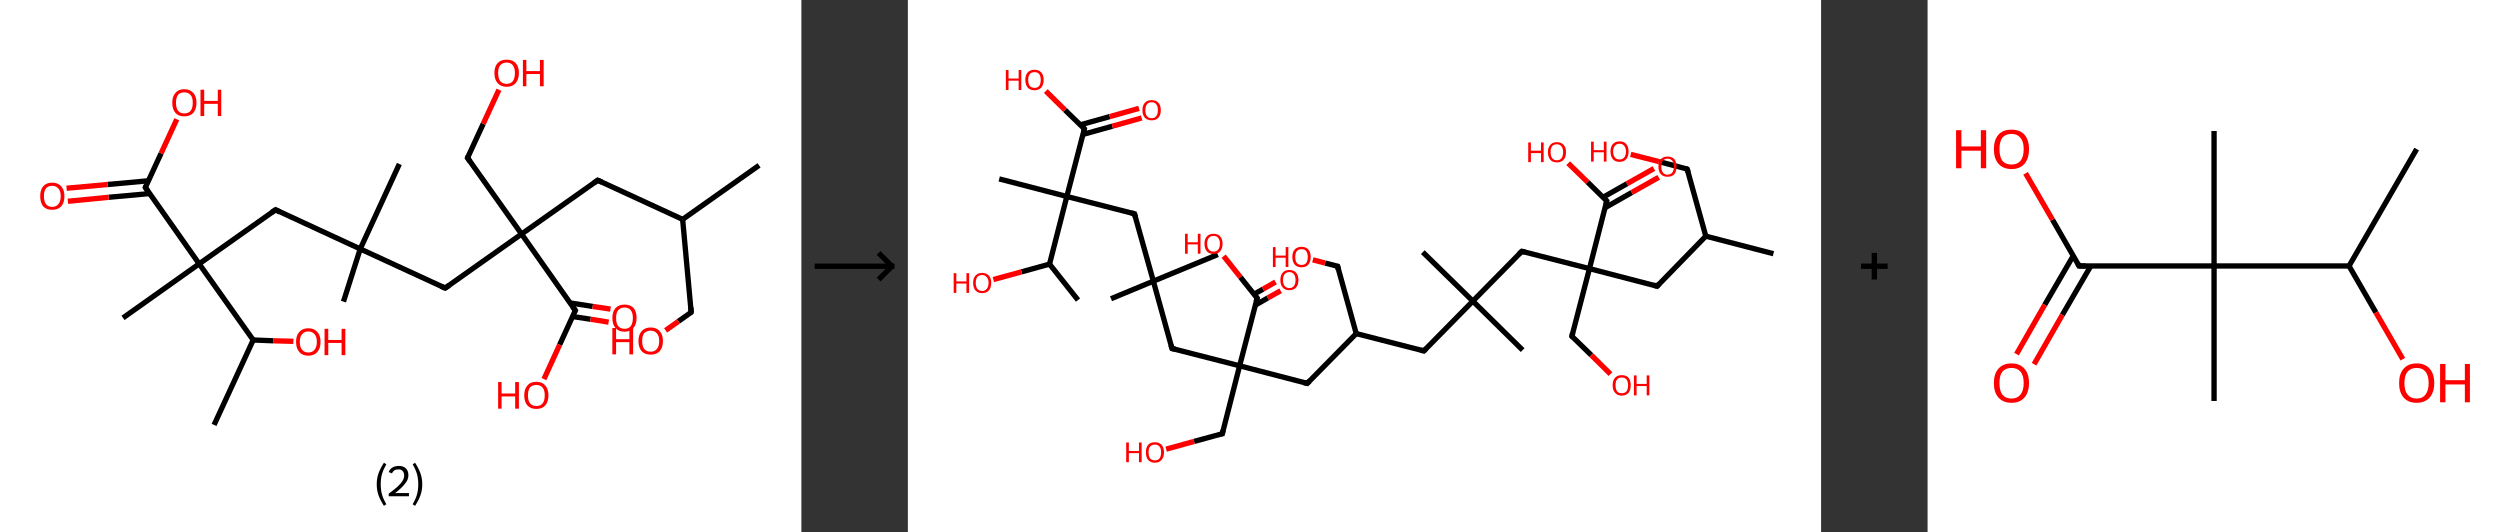 <?xml version='1.0' encoding='ASCII' standalone='yes'?>
<svg xmlns="http://www.w3.org/2000/svg" xmlns:xlink="http://www.w3.org/1999/xlink" version="1.1" width="939.0px" viewBox="0 0 939.0 200.0" height="200.0px">
  <rect x="0" y="0" width="939.0" height="200.0" fill="#333333" stroke="none"/>
  <g>
    <g transform="translate(0, 0) scale(1 1) "><!-- END OF HEADER -->
<rect style="opacity:1.0;fill:#FFFFFF;stroke:none" width="301.0" height="200.0" x="0.0" y="0.0"> </rect>
<path class="bond-0 atom-0 atom-1" d="M 285.1,62.1 L 256.4,82.4" style="fill:none;fill-rule:evenodd;stroke:#000000;stroke-width:2.0px;stroke-linecap:butt;stroke-linejoin:miter;stroke-opacity:1"/>
<path class="bond-1 atom-1 atom-2" d="M 256.4,82.4 L 259.6,117.3" style="fill:none;fill-rule:evenodd;stroke:#000000;stroke-width:2.0px;stroke-linecap:butt;stroke-linejoin:miter;stroke-opacity:1"/>
<path class="bond-2 atom-2 atom-3" d="M 259.6,117.3 L 254.8,120.7" style="fill:none;fill-rule:evenodd;stroke:#000000;stroke-width:2.0px;stroke-linecap:butt;stroke-linejoin:miter;stroke-opacity:1"/>
<path class="bond-2 atom-2 atom-3" d="M 254.8,120.7 L 250.0,124.1" style="fill:none;fill-rule:evenodd;stroke:#FF0000;stroke-width:2.0px;stroke-linecap:butt;stroke-linejoin:miter;stroke-opacity:1"/>
<path class="bond-3 atom-1 atom-4" d="M 256.4,82.4 L 224.5,67.7" style="fill:none;fill-rule:evenodd;stroke:#000000;stroke-width:2.0px;stroke-linecap:butt;stroke-linejoin:miter;stroke-opacity:1"/>
<path class="bond-4 atom-4 atom-5" d="M 224.5,67.7 L 195.9,87.9" style="fill:none;fill-rule:evenodd;stroke:#000000;stroke-width:2.0px;stroke-linecap:butt;stroke-linejoin:miter;stroke-opacity:1"/>
<path class="bond-5 atom-5 atom-6" d="M 195.9,87.9 L 175.6,59.3" style="fill:none;fill-rule:evenodd;stroke:#000000;stroke-width:2.0px;stroke-linecap:butt;stroke-linejoin:miter;stroke-opacity:1"/>
<path class="bond-6 atom-6 atom-7" d="M 175.6,59.3 L 181.5,46.5" style="fill:none;fill-rule:evenodd;stroke:#000000;stroke-width:2.0px;stroke-linecap:butt;stroke-linejoin:miter;stroke-opacity:1"/>
<path class="bond-6 atom-6 atom-7" d="M 181.5,46.5 L 187.4,33.7" style="fill:none;fill-rule:evenodd;stroke:#FF0000;stroke-width:2.0px;stroke-linecap:butt;stroke-linejoin:miter;stroke-opacity:1"/>
<path class="bond-7 atom-5 atom-8" d="M 195.9,87.9 L 167.2,108.2" style="fill:none;fill-rule:evenodd;stroke:#000000;stroke-width:2.0px;stroke-linecap:butt;stroke-linejoin:miter;stroke-opacity:1"/>
<path class="bond-8 atom-8 atom-9" d="M 167.2,108.2 L 135.3,93.5" style="fill:none;fill-rule:evenodd;stroke:#000000;stroke-width:2.0px;stroke-linecap:butt;stroke-linejoin:miter;stroke-opacity:1"/>
<path class="bond-9 atom-9 atom-10" d="M 135.3,93.5 L 129.0,113.3" style="fill:none;fill-rule:evenodd;stroke:#000000;stroke-width:2.0px;stroke-linecap:butt;stroke-linejoin:miter;stroke-opacity:1"/>
<path class="bond-10 atom-9 atom-11" d="M 135.3,93.5 L 150.0,61.6" style="fill:none;fill-rule:evenodd;stroke:#000000;stroke-width:2.0px;stroke-linecap:butt;stroke-linejoin:miter;stroke-opacity:1"/>
<path class="bond-11 atom-9 atom-12" d="M 135.3,93.5 L 103.5,78.8" style="fill:none;fill-rule:evenodd;stroke:#000000;stroke-width:2.0px;stroke-linecap:butt;stroke-linejoin:miter;stroke-opacity:1"/>
<path class="bond-12 atom-12 atom-13" d="M 103.5,78.8 L 74.8,99.1" style="fill:none;fill-rule:evenodd;stroke:#000000;stroke-width:2.0px;stroke-linecap:butt;stroke-linejoin:miter;stroke-opacity:1"/>
<path class="bond-13 atom-13 atom-14" d="M 74.8,99.1 L 46.2,119.4" style="fill:none;fill-rule:evenodd;stroke:#000000;stroke-width:2.0px;stroke-linecap:butt;stroke-linejoin:miter;stroke-opacity:1"/>
<path class="bond-14 atom-13 atom-15" d="M 74.8,99.1 L 54.6,70.4" style="fill:none;fill-rule:evenodd;stroke:#000000;stroke-width:2.0px;stroke-linecap:butt;stroke-linejoin:miter;stroke-opacity:1"/>
<path class="bond-15 atom-15 atom-16" d="M 55.7,67.9 L 40.4,69.3" style="fill:none;fill-rule:evenodd;stroke:#000000;stroke-width:2.0px;stroke-linecap:butt;stroke-linejoin:miter;stroke-opacity:1"/>
<path class="bond-15 atom-15 atom-16" d="M 40.4,69.3 L 25.0,70.7" style="fill:none;fill-rule:evenodd;stroke:#FF0000;stroke-width:2.0px;stroke-linecap:butt;stroke-linejoin:miter;stroke-opacity:1"/>
<path class="bond-15 atom-15 atom-16" d="M 56.2,72.7 L 40.8,74.1" style="fill:none;fill-rule:evenodd;stroke:#000000;stroke-width:2.0px;stroke-linecap:butt;stroke-linejoin:miter;stroke-opacity:1"/>
<path class="bond-15 atom-15 atom-16" d="M 40.8,74.1 L 25.5,75.6" style="fill:none;fill-rule:evenodd;stroke:#FF0000;stroke-width:2.0px;stroke-linecap:butt;stroke-linejoin:miter;stroke-opacity:1"/>
<path class="bond-16 atom-15 atom-17" d="M 54.6,70.4 L 60.5,57.6" style="fill:none;fill-rule:evenodd;stroke:#000000;stroke-width:2.0px;stroke-linecap:butt;stroke-linejoin:miter;stroke-opacity:1"/>
<path class="bond-16 atom-15 atom-17" d="M 60.5,57.6 L 66.4,44.8" style="fill:none;fill-rule:evenodd;stroke:#FF0000;stroke-width:2.0px;stroke-linecap:butt;stroke-linejoin:miter;stroke-opacity:1"/>
<path class="bond-17 atom-13 atom-18" d="M 74.8,99.1 L 95.1,127.7" style="fill:none;fill-rule:evenodd;stroke:#000000;stroke-width:2.0px;stroke-linecap:butt;stroke-linejoin:miter;stroke-opacity:1"/>
<path class="bond-18 atom-18 atom-19" d="M 95.1,127.7 L 80.4,159.6" style="fill:none;fill-rule:evenodd;stroke:#000000;stroke-width:2.0px;stroke-linecap:butt;stroke-linejoin:miter;stroke-opacity:1"/>
<path class="bond-19 atom-18 atom-20" d="M 95.1,127.7 L 102.6,128.0" style="fill:none;fill-rule:evenodd;stroke:#000000;stroke-width:2.0px;stroke-linecap:butt;stroke-linejoin:miter;stroke-opacity:1"/>
<path class="bond-19 atom-18 atom-20" d="M 102.6,128.0 L 110.2,128.2" style="fill:none;fill-rule:evenodd;stroke:#FF0000;stroke-width:2.0px;stroke-linecap:butt;stroke-linejoin:miter;stroke-opacity:1"/>
<path class="bond-20 atom-5 atom-21" d="M 195.9,87.9 L 216.1,116.6" style="fill:none;fill-rule:evenodd;stroke:#000000;stroke-width:2.0px;stroke-linecap:butt;stroke-linejoin:miter;stroke-opacity:1"/>
<path class="bond-21 atom-21 atom-22" d="M 215.1,118.9 L 221.8,119.9" style="fill:none;fill-rule:evenodd;stroke:#000000;stroke-width:2.0px;stroke-linecap:butt;stroke-linejoin:miter;stroke-opacity:1"/>
<path class="bond-21 atom-21 atom-22" d="M 221.8,119.9 L 228.6,121.0" style="fill:none;fill-rule:evenodd;stroke:#FF0000;stroke-width:2.0px;stroke-linecap:butt;stroke-linejoin:miter;stroke-opacity:1"/>
<path class="bond-21 atom-21 atom-22" d="M 214.2,113.8 L 222.6,115.1" style="fill:none;fill-rule:evenodd;stroke:#000000;stroke-width:2.0px;stroke-linecap:butt;stroke-linejoin:miter;stroke-opacity:1"/>
<path class="bond-21 atom-21 atom-22" d="M 222.6,115.1 L 229.3,116.1" style="fill:none;fill-rule:evenodd;stroke:#FF0000;stroke-width:2.0px;stroke-linecap:butt;stroke-linejoin:miter;stroke-opacity:1"/>
<path class="bond-22 atom-21 atom-23" d="M 216.1,116.6 L 210.2,129.5" style="fill:none;fill-rule:evenodd;stroke:#000000;stroke-width:2.0px;stroke-linecap:butt;stroke-linejoin:miter;stroke-opacity:1"/>
<path class="bond-22 atom-21 atom-23" d="M 210.2,129.5 L 204.3,142.4" style="fill:none;fill-rule:evenodd;stroke:#FF0000;stroke-width:2.0px;stroke-linecap:butt;stroke-linejoin:miter;stroke-opacity:1"/>
<path d="M 259.5,115.5 L 259.6,117.3 L 259.4,117.5" style="fill:none;stroke:#000000;stroke-width:2.0px;stroke-linecap:butt;stroke-linejoin:miter;stroke-opacity:1;"/>
<path d="M 226.1,68.4 L 224.5,67.7 L 223.1,68.7" style="fill:none;stroke:#000000;stroke-width:2.0px;stroke-linecap:butt;stroke-linejoin:miter;stroke-opacity:1;"/>
<path d="M 176.6,60.7 L 175.6,59.3 L 175.9,58.6" style="fill:none;stroke:#000000;stroke-width:2.0px;stroke-linecap:butt;stroke-linejoin:miter;stroke-opacity:1;"/>
<path d="M 168.7,107.2 L 167.2,108.2 L 165.6,107.5" style="fill:none;stroke:#000000;stroke-width:2.0px;stroke-linecap:butt;stroke-linejoin:miter;stroke-opacity:1;"/>
<path d="M 105.1,79.6 L 103.5,78.8 L 102.0,79.8" style="fill:none;stroke:#000000;stroke-width:2.0px;stroke-linecap:butt;stroke-linejoin:miter;stroke-opacity:1;"/>
<path d="M 55.6,71.9 L 54.6,70.4 L 54.9,69.8" style="fill:none;stroke:#000000;stroke-width:2.0px;stroke-linecap:butt;stroke-linejoin:miter;stroke-opacity:1;"/>
<path d="M 215.1,115.2 L 216.1,116.6 L 215.8,117.2" style="fill:none;stroke:#000000;stroke-width:2.0px;stroke-linecap:butt;stroke-linejoin:miter;stroke-opacity:1;"/>
<path class="atom-3" d="M 230.0 123.2 L 231.4 123.2 L 231.4 127.4 L 236.4 127.4 L 236.4 123.2 L 237.8 123.2 L 237.8 133.1 L 236.4 133.1 L 236.4 128.5 L 231.4 128.5 L 231.4 133.1 L 230.0 133.1 L 230.0 123.2 " fill="#FF0000"/>
<path class="atom-3" d="M 239.8 128.1 Q 239.8 125.7, 241.0 124.4 Q 242.2 123.0, 244.4 123.0 Q 246.6 123.0, 247.8 124.4 Q 249.0 125.7, 249.0 128.1 Q 249.0 130.5, 247.8 131.9 Q 246.6 133.2, 244.4 133.2 Q 242.2 133.2, 241.0 131.9 Q 239.8 130.5, 239.8 128.1 M 244.4 132.1 Q 245.9 132.1, 246.7 131.1 Q 247.6 130.1, 247.6 128.1 Q 247.6 126.1, 246.7 125.2 Q 245.9 124.2, 244.4 124.2 Q 242.9 124.2, 242.0 125.1 Q 241.2 126.1, 241.2 128.1 Q 241.2 130.1, 242.0 131.1 Q 242.9 132.1, 244.4 132.1 " fill="#FF0000"/>
<path class="atom-7" d="M 185.7 27.4 Q 185.7 25.0, 186.9 23.7 Q 188.1 22.4, 190.3 22.4 Q 192.5 22.4, 193.7 23.7 Q 194.9 25.0, 194.9 27.4 Q 194.9 29.8, 193.7 31.2 Q 192.5 32.6, 190.3 32.6 Q 188.1 32.6, 186.9 31.2 Q 185.7 29.9, 185.7 27.4 M 190.3 31.5 Q 191.8 31.5, 192.6 30.5 Q 193.4 29.4, 193.4 27.4 Q 193.4 25.5, 192.6 24.5 Q 191.8 23.5, 190.3 23.5 Q 188.8 23.5, 187.9 24.5 Q 187.1 25.5, 187.1 27.4 Q 187.1 29.4, 187.9 30.5 Q 188.8 31.5, 190.3 31.5 " fill="#FF0000"/>
<path class="atom-7" d="M 196.4 22.5 L 197.7 22.5 L 197.7 26.7 L 202.8 26.7 L 202.8 22.5 L 204.2 22.5 L 204.2 32.4 L 202.8 32.4 L 202.8 27.8 L 197.7 27.8 L 197.7 32.4 L 196.4 32.4 L 196.4 22.5 " fill="#FF0000"/>
<path class="atom-16" d="M 15.1 73.7 Q 15.1 71.3, 16.2 70.0 Q 17.4 68.6, 19.6 68.6 Q 21.8 68.6, 23.0 70.0 Q 24.2 71.3, 24.2 73.7 Q 24.2 76.1, 23.0 77.5 Q 21.8 78.8, 19.6 78.8 Q 17.4 78.8, 16.2 77.5 Q 15.1 76.1, 15.1 73.7 M 19.6 77.7 Q 21.1 77.7, 21.9 76.7 Q 22.8 75.7, 22.8 73.7 Q 22.8 71.7, 21.9 70.8 Q 21.1 69.8, 19.6 69.8 Q 18.1 69.8, 17.3 70.7 Q 16.5 71.7, 16.5 73.7 Q 16.5 75.7, 17.3 76.7 Q 18.1 77.7, 19.6 77.7 " fill="#FF0000"/>
<path class="atom-17" d="M 64.7 38.6 Q 64.7 36.2, 65.9 34.9 Q 67.0 33.5, 69.2 33.5 Q 71.4 33.5, 72.6 34.9 Q 73.8 36.2, 73.8 38.6 Q 73.8 41.0, 72.6 42.4 Q 71.4 43.7, 69.2 43.7 Q 67.0 43.7, 65.9 42.4 Q 64.7 41.0, 64.7 38.6 M 69.2 42.6 Q 70.8 42.6, 71.6 41.6 Q 72.4 40.6, 72.4 38.6 Q 72.4 36.6, 71.6 35.7 Q 70.8 34.7, 69.2 34.7 Q 67.7 34.7, 66.9 35.6 Q 66.1 36.6, 66.1 38.6 Q 66.1 40.6, 66.9 41.6 Q 67.7 42.6, 69.2 42.6 " fill="#FF0000"/>
<path class="atom-17" d="M 75.3 33.7 L 76.7 33.7 L 76.7 37.9 L 81.8 37.9 L 81.8 33.7 L 83.1 33.7 L 83.1 43.6 L 81.8 43.6 L 81.8 39.0 L 76.7 39.0 L 76.7 43.6 L 75.3 43.6 L 75.3 33.7 " fill="#FF0000"/>
<path class="atom-20" d="M 111.2 128.4 Q 111.2 126.0, 112.4 124.7 Q 113.6 123.3, 115.8 123.3 Q 118.0 123.3, 119.2 124.7 Q 120.4 126.0, 120.4 128.4 Q 120.4 130.8, 119.2 132.2 Q 118.0 133.6, 115.8 133.6 Q 113.6 133.6, 112.4 132.2 Q 111.2 130.8, 111.2 128.4 M 115.8 132.4 Q 117.3 132.4, 118.1 131.4 Q 119.0 130.4, 119.0 128.4 Q 119.0 126.4, 118.1 125.5 Q 117.3 124.5, 115.8 124.5 Q 114.3 124.5, 113.5 125.5 Q 112.6 126.4, 112.6 128.4 Q 112.6 130.4, 113.5 131.4 Q 114.3 132.4, 115.8 132.4 " fill="#FF0000"/>
<path class="atom-20" d="M 121.9 123.5 L 123.3 123.5 L 123.3 127.7 L 128.3 127.7 L 128.3 123.5 L 129.7 123.5 L 129.7 133.4 L 128.3 133.4 L 128.3 128.8 L 123.3 128.8 L 123.3 133.4 L 121.9 133.4 L 121.9 123.5 " fill="#FF0000"/>
<path class="atom-22" d="M 230.0 119.4 Q 230.0 117.1, 231.2 115.7 Q 232.4 114.4, 234.6 114.4 Q 236.8 114.4, 238.0 115.7 Q 239.1 117.1, 239.1 119.4 Q 239.1 121.9, 237.9 123.2 Q 236.7 124.6, 234.6 124.6 Q 232.4 124.6, 231.2 123.2 Q 230.0 121.9, 230.0 119.4 M 234.6 123.5 Q 236.1 123.5, 236.9 122.5 Q 237.7 121.4, 237.7 119.4 Q 237.7 117.5, 236.9 116.5 Q 236.1 115.5, 234.6 115.5 Q 233.1 115.5, 232.2 116.5 Q 231.4 117.5, 231.4 119.4 Q 231.4 121.5, 232.2 122.5 Q 233.1 123.5, 234.6 123.5 " fill="#FF0000"/>
<path class="atom-23" d="M 187.1 143.5 L 188.4 143.5 L 188.4 147.8 L 193.5 147.8 L 193.5 143.5 L 194.9 143.5 L 194.9 153.5 L 193.5 153.5 L 193.5 148.9 L 188.4 148.9 L 188.4 153.5 L 187.1 153.5 L 187.1 143.5 " fill="#FF0000"/>
<path class="atom-23" d="M 196.9 148.5 Q 196.9 146.1, 198.1 144.8 Q 199.2 143.4, 201.5 143.4 Q 203.7 143.4, 204.8 144.8 Q 206.0 146.1, 206.0 148.5 Q 206.0 150.9, 204.8 152.3 Q 203.6 153.6, 201.5 153.6 Q 199.3 153.6, 198.1 152.3 Q 196.9 150.9, 196.9 148.5 M 201.5 152.5 Q 203.0 152.5, 203.8 151.5 Q 204.6 150.5, 204.6 148.5 Q 204.6 146.5, 203.8 145.6 Q 203.0 144.6, 201.5 144.6 Q 199.9 144.6, 199.1 145.5 Q 198.3 146.5, 198.3 148.5 Q 198.3 150.5, 199.1 151.5 Q 199.9 152.5, 201.5 152.5 " fill="#FF0000"/>
<path class="legend" d="M 141.5 181.9 Q 141.5 179.6, 142.2 177.7 Q 142.9 175.8, 144.2 173.8 L 145.1 174.4 Q 144.0 176.3, 143.5 178.0 Q 143.0 179.7, 143.0 181.9 Q 143.0 184.0, 143.5 185.8 Q 144.0 187.5, 145.1 189.4 L 144.2 190.0 Q 142.9 188.0, 142.2 186.1 Q 141.5 184.2, 141.5 181.9 " fill="#000000"/>
<path class="legend" d="M 146.0 177.3 Q 146.4 176.2, 147.4 175.6 Q 148.4 175.0, 149.8 175.0 Q 151.5 175.0, 152.4 175.9 Q 153.4 176.8, 153.4 178.5 Q 153.4 180.2, 152.1 181.7 Q 150.9 183.3, 148.4 185.2 L 153.6 185.2 L 153.6 186.4 L 146.0 186.4 L 146.0 185.4 Q 148.1 183.9, 149.3 182.8 Q 150.6 181.6, 151.2 180.6 Q 151.8 179.6, 151.8 178.6 Q 151.8 177.5, 151.2 176.9 Q 150.7 176.3, 149.8 176.3 Q 148.8 176.3, 148.2 176.6 Q 147.6 177.0, 147.2 177.8 L 146.0 177.3 " fill="#000000"/>
<path class="legend" d="M 158.6 181.9 Q 158.6 184.2, 157.9 186.1 Q 157.2 188.0, 155.9 190.0 L 155.0 189.4 Q 156.1 187.5, 156.6 185.8 Q 157.1 184.0, 157.1 181.9 Q 157.1 179.7, 156.6 178.0 Q 156.1 176.3, 155.0 174.4 L 155.9 173.8 Q 157.2 175.8, 157.9 177.7 Q 158.6 179.6, 158.6 181.9 " fill="#000000"/>
</g>
    <g transform="translate(301.0, 0) scale(1 1) "><line x1="5" y1="100" x2="35" y2="100" style="stroke:rgb(0,0,0);stroke-width:2"/>
  <line x1="34" y1="100" x2="29" y2="95" style="stroke:rgb(0,0,0);stroke-width:2"/>
  <line x1="34" y1="100" x2="29" y2="105" style="stroke:rgb(0,0,0);stroke-width:2"/>
</g>
    <g transform="translate(341.0, 0) scale(1 1) "><!-- END OF HEADER -->
<rect style="opacity:1.0;fill:#FFFFFF;stroke:none" width="343.0" height="200.0" x="0.0" y="0.0"> </rect>
<path class="bond-0 atom-0 atom-1" d="M 325.1,95.3 L 299.7,88.7" style="fill:none;fill-rule:evenodd;stroke:#000000;stroke-width:2.0px;stroke-linecap:butt;stroke-linejoin:miter;stroke-opacity:1"/>
<path class="bond-1 atom-1 atom-2" d="M 299.7,88.7 L 292.7,63.5" style="fill:none;fill-rule:evenodd;stroke:#000000;stroke-width:2.0px;stroke-linecap:butt;stroke-linejoin:miter;stroke-opacity:1"/>
<path class="bond-2 atom-2 atom-3" d="M 292.7,63.5 L 282.1,60.7" style="fill:none;fill-rule:evenodd;stroke:#000000;stroke-width:2.0px;stroke-linecap:butt;stroke-linejoin:miter;stroke-opacity:1"/>
<path class="bond-2 atom-2 atom-3" d="M 282.1,60.7 L 271.5,58.0" style="fill:none;fill-rule:evenodd;stroke:#FF0000;stroke-width:2.0px;stroke-linecap:butt;stroke-linejoin:miter;stroke-opacity:1"/>
<path class="bond-3 atom-1 atom-4" d="M 299.7,88.7 L 281.4,107.5" style="fill:none;fill-rule:evenodd;stroke:#000000;stroke-width:2.0px;stroke-linecap:butt;stroke-linejoin:miter;stroke-opacity:1"/>
<path class="bond-4 atom-4 atom-5" d="M 281.4,107.5 L 256.0,100.9" style="fill:none;fill-rule:evenodd;stroke:#000000;stroke-width:2.0px;stroke-linecap:butt;stroke-linejoin:miter;stroke-opacity:1"/>
<path class="bond-5 atom-5 atom-6" d="M 256.0,100.9 L 249.4,126.3" style="fill:none;fill-rule:evenodd;stroke:#000000;stroke-width:2.0px;stroke-linecap:butt;stroke-linejoin:miter;stroke-opacity:1"/>
<path class="bond-6 atom-6 atom-7" d="M 249.4,126.3 L 256.7,133.4" style="fill:none;fill-rule:evenodd;stroke:#000000;stroke-width:2.0px;stroke-linecap:butt;stroke-linejoin:miter;stroke-opacity:1"/>
<path class="bond-6 atom-6 atom-7" d="M 256.7,133.4 L 263.9,140.5" style="fill:none;fill-rule:evenodd;stroke:#FF0000;stroke-width:2.0px;stroke-linecap:butt;stroke-linejoin:miter;stroke-opacity:1"/>
<path class="bond-7 atom-5 atom-8" d="M 256.0,100.9 L 230.6,94.4" style="fill:none;fill-rule:evenodd;stroke:#000000;stroke-width:2.0px;stroke-linecap:butt;stroke-linejoin:miter;stroke-opacity:1"/>
<path class="bond-8 atom-8 atom-9" d="M 230.6,94.4 L 212.2,113.1" style="fill:none;fill-rule:evenodd;stroke:#000000;stroke-width:2.0px;stroke-linecap:butt;stroke-linejoin:miter;stroke-opacity:1"/>
<path class="bond-9 atom-9 atom-10" d="M 212.2,113.1 L 230.9,131.5" style="fill:none;fill-rule:evenodd;stroke:#000000;stroke-width:2.0px;stroke-linecap:butt;stroke-linejoin:miter;stroke-opacity:1"/>
<path class="bond-10 atom-9 atom-11" d="M 212.2,113.1 L 193.4,94.7" style="fill:none;fill-rule:evenodd;stroke:#000000;stroke-width:2.0px;stroke-linecap:butt;stroke-linejoin:miter;stroke-opacity:1"/>
<path class="bond-11 atom-9 atom-12" d="M 212.2,113.1 L 193.8,131.8" style="fill:none;fill-rule:evenodd;stroke:#000000;stroke-width:2.0px;stroke-linecap:butt;stroke-linejoin:miter;stroke-opacity:1"/>
<path class="bond-12 atom-12 atom-13" d="M 193.8,131.8 L 168.4,125.3" style="fill:none;fill-rule:evenodd;stroke:#000000;stroke-width:2.0px;stroke-linecap:butt;stroke-linejoin:miter;stroke-opacity:1"/>
<path class="bond-13 atom-13 atom-14" d="M 168.4,125.3 L 161.4,100.0" style="fill:none;fill-rule:evenodd;stroke:#000000;stroke-width:2.0px;stroke-linecap:butt;stroke-linejoin:miter;stroke-opacity:1"/>
<path class="bond-14 atom-14 atom-15" d="M 161.4,100.0 L 156.7,98.8" style="fill:none;fill-rule:evenodd;stroke:#000000;stroke-width:2.0px;stroke-linecap:butt;stroke-linejoin:miter;stroke-opacity:1"/>
<path class="bond-14 atom-14 atom-15" d="M 156.7,98.8 L 152.1,97.6" style="fill:none;fill-rule:evenodd;stroke:#FF0000;stroke-width:2.0px;stroke-linecap:butt;stroke-linejoin:miter;stroke-opacity:1"/>
<path class="bond-15 atom-13 atom-16" d="M 168.4,125.3 L 150.0,144.0" style="fill:none;fill-rule:evenodd;stroke:#000000;stroke-width:2.0px;stroke-linecap:butt;stroke-linejoin:miter;stroke-opacity:1"/>
<path class="bond-16 atom-16 atom-17" d="M 150.0,144.0 L 124.6,137.4" style="fill:none;fill-rule:evenodd;stroke:#000000;stroke-width:2.0px;stroke-linecap:butt;stroke-linejoin:miter;stroke-opacity:1"/>
<path class="bond-17 atom-17 atom-18" d="M 124.6,137.4 L 118.1,162.9" style="fill:none;fill-rule:evenodd;stroke:#000000;stroke-width:2.0px;stroke-linecap:butt;stroke-linejoin:miter;stroke-opacity:1"/>
<path class="bond-18 atom-18 atom-19" d="M 118.1,162.9 L 107.5,165.8" style="fill:none;fill-rule:evenodd;stroke:#000000;stroke-width:2.0px;stroke-linecap:butt;stroke-linejoin:miter;stroke-opacity:1"/>
<path class="bond-18 atom-18 atom-19" d="M 107.5,165.8 L 97.0,168.7" style="fill:none;fill-rule:evenodd;stroke:#FF0000;stroke-width:2.0px;stroke-linecap:butt;stroke-linejoin:miter;stroke-opacity:1"/>
<path class="bond-19 atom-17 atom-20" d="M 124.6,137.4 L 99.2,130.9" style="fill:none;fill-rule:evenodd;stroke:#000000;stroke-width:2.0px;stroke-linecap:butt;stroke-linejoin:miter;stroke-opacity:1"/>
<path class="bond-20 atom-20 atom-21" d="M 99.2,130.9 L 92.2,105.6" style="fill:none;fill-rule:evenodd;stroke:#000000;stroke-width:2.0px;stroke-linecap:butt;stroke-linejoin:miter;stroke-opacity:1"/>
<path class="bond-21 atom-21 atom-22" d="M 92.2,105.6 L 116.4,95.6" style="fill:none;fill-rule:evenodd;stroke:#000000;stroke-width:2.0px;stroke-linecap:butt;stroke-linejoin:miter;stroke-opacity:1"/>
<path class="bond-22 atom-21 atom-23" d="M 92.2,105.6 L 76.3,112.2" style="fill:none;fill-rule:evenodd;stroke:#000000;stroke-width:2.0px;stroke-linecap:butt;stroke-linejoin:miter;stroke-opacity:1"/>
<path class="bond-23 atom-21 atom-24" d="M 92.2,105.6 L 85.1,80.3" style="fill:none;fill-rule:evenodd;stroke:#000000;stroke-width:2.0px;stroke-linecap:butt;stroke-linejoin:miter;stroke-opacity:1"/>
<path class="bond-24 atom-24 atom-25" d="M 85.1,80.3 L 59.7,73.8" style="fill:none;fill-rule:evenodd;stroke:#000000;stroke-width:2.0px;stroke-linecap:butt;stroke-linejoin:miter;stroke-opacity:1"/>
<path class="bond-25 atom-25 atom-26" d="M 59.7,73.8 L 34.3,67.2" style="fill:none;fill-rule:evenodd;stroke:#000000;stroke-width:2.0px;stroke-linecap:butt;stroke-linejoin:miter;stroke-opacity:1"/>
<path class="bond-26 atom-25 atom-27" d="M 59.7,73.8 L 66.3,48.4" style="fill:none;fill-rule:evenodd;stroke:#000000;stroke-width:2.0px;stroke-linecap:butt;stroke-linejoin:miter;stroke-opacity:1"/>
<path class="bond-27 atom-27 atom-28" d="M 65.7,50.5 L 76.8,47.4" style="fill:none;fill-rule:evenodd;stroke:#000000;stroke-width:2.0px;stroke-linecap:butt;stroke-linejoin:miter;stroke-opacity:1"/>
<path class="bond-27 atom-27 atom-28" d="M 76.8,47.4 L 87.8,44.3" style="fill:none;fill-rule:evenodd;stroke:#FF0000;stroke-width:2.0px;stroke-linecap:butt;stroke-linejoin:miter;stroke-opacity:1"/>
<path class="bond-27 atom-27 atom-28" d="M 64.7,46.9 L 75.8,43.8" style="fill:none;fill-rule:evenodd;stroke:#000000;stroke-width:2.0px;stroke-linecap:butt;stroke-linejoin:miter;stroke-opacity:1"/>
<path class="bond-27 atom-27 atom-28" d="M 75.8,43.8 L 86.8,40.7" style="fill:none;fill-rule:evenodd;stroke:#FF0000;stroke-width:2.0px;stroke-linecap:butt;stroke-linejoin:miter;stroke-opacity:1"/>
<path class="bond-28 atom-27 atom-29" d="M 66.3,48.4 L 59.0,41.3" style="fill:none;fill-rule:evenodd;stroke:#000000;stroke-width:2.0px;stroke-linecap:butt;stroke-linejoin:miter;stroke-opacity:1"/>
<path class="bond-28 atom-27 atom-29" d="M 59.0,41.3 L 51.8,34.2" style="fill:none;fill-rule:evenodd;stroke:#FF0000;stroke-width:2.0px;stroke-linecap:butt;stroke-linejoin:miter;stroke-opacity:1"/>
<path class="bond-29 atom-25 atom-30" d="M 59.7,73.8 L 53.2,99.2" style="fill:none;fill-rule:evenodd;stroke:#000000;stroke-width:2.0px;stroke-linecap:butt;stroke-linejoin:miter;stroke-opacity:1"/>
<path class="bond-30 atom-30 atom-31" d="M 53.2,99.2 L 63.9,112.7" style="fill:none;fill-rule:evenodd;stroke:#000000;stroke-width:2.0px;stroke-linecap:butt;stroke-linejoin:miter;stroke-opacity:1"/>
<path class="bond-31 atom-30 atom-32" d="M 53.2,99.2 L 42.7,102.1" style="fill:none;fill-rule:evenodd;stroke:#000000;stroke-width:2.0px;stroke-linecap:butt;stroke-linejoin:miter;stroke-opacity:1"/>
<path class="bond-31 atom-30 atom-32" d="M 42.7,102.1 L 32.1,105.0" style="fill:none;fill-rule:evenodd;stroke:#FF0000;stroke-width:2.0px;stroke-linecap:butt;stroke-linejoin:miter;stroke-opacity:1"/>
<path class="bond-32 atom-17 atom-33" d="M 124.6,137.4 L 131.2,112.0" style="fill:none;fill-rule:evenodd;stroke:#000000;stroke-width:2.0px;stroke-linecap:butt;stroke-linejoin:miter;stroke-opacity:1"/>
<path class="bond-33 atom-33 atom-34" d="M 130.5,114.6 L 135.2,111.9" style="fill:none;fill-rule:evenodd;stroke:#000000;stroke-width:2.0px;stroke-linecap:butt;stroke-linejoin:miter;stroke-opacity:1"/>
<path class="bond-33 atom-33 atom-34" d="M 135.2,111.9 L 140.0,109.2" style="fill:none;fill-rule:evenodd;stroke:#FF0000;stroke-width:2.0px;stroke-linecap:butt;stroke-linejoin:miter;stroke-opacity:1"/>
<path class="bond-33 atom-33 atom-34" d="M 130.0,110.5 L 133.4,108.6" style="fill:none;fill-rule:evenodd;stroke:#000000;stroke-width:2.0px;stroke-linecap:butt;stroke-linejoin:miter;stroke-opacity:1"/>
<path class="bond-33 atom-33 atom-34" d="M 133.4,108.6 L 138.1,105.9" style="fill:none;fill-rule:evenodd;stroke:#FF0000;stroke-width:2.0px;stroke-linecap:butt;stroke-linejoin:miter;stroke-opacity:1"/>
<path class="bond-34 atom-33 atom-35" d="M 131.2,112.0 L 124.9,104.1" style="fill:none;fill-rule:evenodd;stroke:#000000;stroke-width:2.0px;stroke-linecap:butt;stroke-linejoin:miter;stroke-opacity:1"/>
<path class="bond-34 atom-33 atom-35" d="M 124.9,104.1 L 118.6,96.2" style="fill:none;fill-rule:evenodd;stroke:#FF0000;stroke-width:2.0px;stroke-linecap:butt;stroke-linejoin:miter;stroke-opacity:1"/>
<path class="bond-35 atom-5 atom-36" d="M 256.0,100.9 L 262.5,75.5" style="fill:none;fill-rule:evenodd;stroke:#000000;stroke-width:2.0px;stroke-linecap:butt;stroke-linejoin:miter;stroke-opacity:1"/>
<path class="bond-36 atom-36 atom-37" d="M 261.9,78.0 L 271.9,72.3" style="fill:none;fill-rule:evenodd;stroke:#000000;stroke-width:2.0px;stroke-linecap:butt;stroke-linejoin:miter;stroke-opacity:1"/>
<path class="bond-36 atom-36 atom-37" d="M 271.9,72.3 L 282.0,66.6" style="fill:none;fill-rule:evenodd;stroke:#FF0000;stroke-width:2.0px;stroke-linecap:butt;stroke-linejoin:miter;stroke-opacity:1"/>
<path class="bond-36 atom-36 atom-37" d="M 261.1,74.1 L 270.1,69.0" style="fill:none;fill-rule:evenodd;stroke:#000000;stroke-width:2.0px;stroke-linecap:butt;stroke-linejoin:miter;stroke-opacity:1"/>
<path class="bond-36 atom-36 atom-37" d="M 270.1,69.0 L 280.2,63.3" style="fill:none;fill-rule:evenodd;stroke:#FF0000;stroke-width:2.0px;stroke-linecap:butt;stroke-linejoin:miter;stroke-opacity:1"/>
<path class="bond-37 atom-36 atom-38" d="M 262.5,75.5 L 255.3,68.4" style="fill:none;fill-rule:evenodd;stroke:#000000;stroke-width:2.0px;stroke-linecap:butt;stroke-linejoin:miter;stroke-opacity:1"/>
<path class="bond-37 atom-36 atom-38" d="M 255.3,68.4 L 248.0,61.3" style="fill:none;fill-rule:evenodd;stroke:#FF0000;stroke-width:2.0px;stroke-linecap:butt;stroke-linejoin:miter;stroke-opacity:1"/>
<path d="M 293.1,64.7 L 292.7,63.5 L 292.2,63.3" style="fill:none;stroke:#000000;stroke-width:2.0px;stroke-linecap:butt;stroke-linejoin:miter;stroke-opacity:1;"/>
<path d="M 282.3,106.5 L 281.4,107.5 L 280.1,107.1" style="fill:none;stroke:#000000;stroke-width:2.0px;stroke-linecap:butt;stroke-linejoin:miter;stroke-opacity:1;"/>
<path d="M 249.7,125.0 L 249.4,126.3 L 249.8,126.7" style="fill:none;stroke:#000000;stroke-width:2.0px;stroke-linecap:butt;stroke-linejoin:miter;stroke-opacity:1;"/>
<path d="M 231.8,94.7 L 230.6,94.4 L 229.6,95.3" style="fill:none;stroke:#000000;stroke-width:2.0px;stroke-linecap:butt;stroke-linejoin:miter;stroke-opacity:1;"/>
<path d="M 194.7,130.9 L 193.8,131.8 L 192.5,131.5" style="fill:none;stroke:#000000;stroke-width:2.0px;stroke-linecap:butt;stroke-linejoin:miter;stroke-opacity:1;"/>
<path d="M 161.7,101.3 L 161.4,100.0 L 161.1,99.9" style="fill:none;stroke:#000000;stroke-width:2.0px;stroke-linecap:butt;stroke-linejoin:miter;stroke-opacity:1;"/>
<path d="M 150.9,143.1 L 150.0,144.0 L 148.7,143.7" style="fill:none;stroke:#000000;stroke-width:2.0px;stroke-linecap:butt;stroke-linejoin:miter;stroke-opacity:1;"/>
<path d="M 118.4,161.6 L 118.1,162.9 L 117.5,163.0" style="fill:none;stroke:#000000;stroke-width:2.0px;stroke-linecap:butt;stroke-linejoin:miter;stroke-opacity:1;"/>
<path d="M 100.5,131.2 L 99.2,130.9 L 98.8,129.6" style="fill:none;stroke:#000000;stroke-width:2.0px;stroke-linecap:butt;stroke-linejoin:miter;stroke-opacity:1;"/>
<path d="M 85.5,81.6 L 85.1,80.3 L 83.9,80.0" style="fill:none;stroke:#000000;stroke-width:2.0px;stroke-linecap:butt;stroke-linejoin:miter;stroke-opacity:1;"/>
<path d="M 66.0,49.6 L 66.3,48.4 L 65.9,48.0" style="fill:none;stroke:#000000;stroke-width:2.0px;stroke-linecap:butt;stroke-linejoin:miter;stroke-opacity:1;"/>
<path d="M 130.8,113.3 L 131.2,112.0 L 130.8,111.6" style="fill:none;stroke:#000000;stroke-width:2.0px;stroke-linecap:butt;stroke-linejoin:miter;stroke-opacity:1;"/>
<path d="M 262.2,76.8 L 262.5,75.5 L 262.1,75.1" style="fill:none;stroke:#000000;stroke-width:2.0px;stroke-linecap:butt;stroke-linejoin:miter;stroke-opacity:1;"/>
<path class="atom-3" d="M 256.6 53.2 L 257.6 53.2 L 257.6 56.4 L 261.4 56.4 L 261.4 53.2 L 262.4 53.2 L 262.4 60.7 L 261.4 60.7 L 261.4 57.2 L 257.6 57.2 L 257.6 60.7 L 256.6 60.7 L 256.6 53.2 " fill="#FF0000"/>
<path class="atom-3" d="M 263.9 56.9 Q 263.9 55.1, 264.8 54.1 Q 265.7 53.1, 267.3 53.1 Q 269.0 53.1, 269.8 54.1 Q 270.7 55.1, 270.7 56.9 Q 270.7 58.7, 269.8 59.8 Q 268.9 60.8, 267.3 60.8 Q 265.7 60.8, 264.8 59.8 Q 263.9 58.7, 263.9 56.9 M 267.3 59.9 Q 268.4 59.9, 269.0 59.2 Q 269.7 58.4, 269.7 56.9 Q 269.7 55.5, 269.0 54.7 Q 268.4 54.0, 267.3 54.0 Q 266.2 54.0, 265.6 54.7 Q 264.9 55.5, 264.9 56.9 Q 264.9 58.4, 265.6 59.2 Q 266.2 59.9, 267.3 59.9 " fill="#FF0000"/>
<path class="atom-7" d="M 264.7 144.7 Q 264.7 142.9, 265.6 141.9 Q 266.5 140.9, 268.1 140.9 Q 269.8 140.9, 270.7 141.9 Q 271.5 142.9, 271.5 144.7 Q 271.5 146.5, 270.7 147.5 Q 269.8 148.6, 268.1 148.6 Q 266.5 148.6, 265.6 147.5 Q 264.7 146.5, 264.7 144.7 M 268.1 147.7 Q 269.3 147.7, 269.9 147.0 Q 270.5 146.2, 270.5 144.7 Q 270.5 143.3, 269.9 142.5 Q 269.3 141.8, 268.1 141.8 Q 267.0 141.8, 266.4 142.5 Q 265.8 143.2, 265.8 144.7 Q 265.8 146.2, 266.4 147.0 Q 267.0 147.7, 268.1 147.7 " fill="#FF0000"/>
<path class="atom-7" d="M 272.7 141.0 L 273.7 141.0 L 273.7 144.2 L 277.5 144.2 L 277.5 141.0 L 278.5 141.0 L 278.5 148.5 L 277.5 148.5 L 277.5 145.0 L 273.7 145.0 L 273.7 148.5 L 272.7 148.5 L 272.7 141.0 " fill="#FF0000"/>
<path class="atom-15" d="M 137.1 92.8 L 138.1 92.8 L 138.1 96.0 L 141.9 96.0 L 141.9 92.8 L 142.9 92.8 L 142.9 100.3 L 141.9 100.3 L 141.9 96.8 L 138.1 96.8 L 138.1 100.3 L 137.1 100.3 L 137.1 92.8 " fill="#FF0000"/>
<path class="atom-15" d="M 144.4 96.5 Q 144.4 94.7, 145.3 93.7 Q 146.2 92.7, 147.9 92.7 Q 149.5 92.7, 150.4 93.7 Q 151.3 94.7, 151.3 96.5 Q 151.3 98.3, 150.4 99.4 Q 149.5 100.4, 147.9 100.4 Q 146.2 100.4, 145.3 99.4 Q 144.4 98.3, 144.4 96.5 M 147.9 99.5 Q 149.0 99.5, 149.6 98.8 Q 150.2 98.0, 150.2 96.5 Q 150.2 95.1, 149.6 94.3 Q 149.0 93.6, 147.9 93.6 Q 146.7 93.6, 146.1 94.3 Q 145.5 95.1, 145.5 96.5 Q 145.5 98.0, 146.1 98.8 Q 146.7 99.5, 147.9 99.5 " fill="#FF0000"/>
<path class="atom-19" d="M 82.0 166.2 L 83.0 166.2 L 83.0 169.4 L 86.8 169.4 L 86.8 166.2 L 87.8 166.2 L 87.8 173.6 L 86.8 173.6 L 86.8 170.2 L 83.0 170.2 L 83.0 173.6 L 82.0 173.6 L 82.0 166.2 " fill="#FF0000"/>
<path class="atom-19" d="M 89.4 169.9 Q 89.4 168.1, 90.2 167.1 Q 91.1 166.1, 92.8 166.1 Q 94.4 166.1, 95.3 167.1 Q 96.2 168.1, 96.2 169.9 Q 96.2 171.7, 95.3 172.7 Q 94.4 173.8, 92.8 173.8 Q 91.1 173.8, 90.2 172.7 Q 89.4 171.7, 89.4 169.9 M 92.8 172.9 Q 93.9 172.9, 94.5 172.2 Q 95.1 171.4, 95.1 169.9 Q 95.1 168.4, 94.5 167.7 Q 93.9 167.0, 92.8 167.0 Q 91.6 167.0, 91.0 167.7 Q 90.4 168.4, 90.4 169.9 Q 90.4 171.4, 91.0 172.2 Q 91.6 172.9, 92.8 172.9 " fill="#FF0000"/>
<path class="atom-28" d="M 88.1 41.4 Q 88.1 39.6, 89.0 38.6 Q 89.9 37.6, 91.6 37.6 Q 93.2 37.6, 94.1 38.6 Q 95.0 39.6, 95.0 41.4 Q 95.0 43.2, 94.1 44.2 Q 93.2 45.2, 91.6 45.2 Q 89.9 45.2, 89.0 44.2 Q 88.1 43.2, 88.1 41.4 M 91.6 44.4 Q 92.7 44.4, 93.3 43.6 Q 93.9 42.9, 93.9 41.4 Q 93.9 39.9, 93.3 39.2 Q 92.7 38.4, 91.6 38.4 Q 90.4 38.4, 89.8 39.2 Q 89.2 39.9, 89.2 41.4 Q 89.2 42.9, 89.8 43.6 Q 90.4 44.4, 91.6 44.4 " fill="#FF0000"/>
<path class="atom-29" d="M 36.8 26.3 L 37.8 26.3 L 37.8 29.5 L 41.6 29.5 L 41.6 26.3 L 42.6 26.3 L 42.6 33.8 L 41.6 33.8 L 41.6 30.3 L 37.8 30.3 L 37.8 33.8 L 36.8 33.8 L 36.8 26.3 " fill="#FF0000"/>
<path class="atom-29" d="M 44.1 30.0 Q 44.1 28.2, 45.0 27.2 Q 45.9 26.2, 47.6 26.2 Q 49.2 26.2, 50.1 27.2 Q 51.0 28.2, 51.0 30.0 Q 51.0 31.8, 50.1 32.9 Q 49.2 33.9, 47.6 33.9 Q 45.9 33.9, 45.0 32.9 Q 44.1 31.8, 44.1 30.0 M 47.6 33.0 Q 48.7 33.0, 49.3 32.3 Q 49.9 31.5, 49.9 30.0 Q 49.9 28.6, 49.3 27.8 Q 48.7 27.1, 47.6 27.1 Q 46.4 27.1, 45.8 27.8 Q 45.2 28.6, 45.2 30.0 Q 45.2 31.5, 45.8 32.3 Q 46.4 33.0, 47.6 33.0 " fill="#FF0000"/>
<path class="atom-32" d="M 17.2 102.6 L 18.2 102.6 L 18.2 105.7 L 22.0 105.7 L 22.0 102.6 L 23.0 102.6 L 23.0 110.0 L 22.0 110.0 L 22.0 106.5 L 18.2 106.5 L 18.2 110.0 L 17.2 110.0 L 17.2 102.6 " fill="#FF0000"/>
<path class="atom-32" d="M 24.5 106.2 Q 24.5 104.5, 25.4 103.5 Q 26.3 102.5, 27.9 102.5 Q 29.5 102.5, 30.4 103.5 Q 31.3 104.5, 31.3 106.2 Q 31.3 108.1, 30.4 109.1 Q 29.5 110.1, 27.9 110.1 Q 26.3 110.1, 25.4 109.1 Q 24.5 108.1, 24.5 106.2 M 27.9 109.3 Q 29.0 109.3, 29.6 108.5 Q 30.3 107.7, 30.3 106.2 Q 30.3 104.8, 29.6 104.1 Q 29.0 103.3, 27.9 103.3 Q 26.8 103.3, 26.1 104.0 Q 25.5 104.8, 25.5 106.2 Q 25.5 107.7, 26.1 108.5 Q 26.8 109.3, 27.9 109.3 " fill="#FF0000"/>
<path class="atom-34" d="M 139.9 105.2 Q 139.9 103.4, 140.8 102.4 Q 141.6 101.4, 143.3 101.4 Q 144.9 101.4, 145.8 102.4 Q 146.7 103.4, 146.7 105.2 Q 146.7 107.0, 145.8 108.0 Q 144.9 109.0, 143.3 109.0 Q 141.6 109.0, 140.8 108.0 Q 139.9 107.0, 139.9 105.2 M 143.3 108.2 Q 144.4 108.2, 145.0 107.4 Q 145.6 106.7, 145.6 105.2 Q 145.6 103.7, 145.0 103.0 Q 144.4 102.2, 143.3 102.2 Q 142.2 102.2, 141.5 103.0 Q 140.9 103.7, 140.9 105.2 Q 140.9 106.7, 141.5 107.4 Q 142.2 108.2, 143.3 108.2 " fill="#FF0000"/>
<path class="atom-35" d="M 104.1 87.8 L 105.1 87.8 L 105.1 91.0 L 108.9 91.0 L 108.9 87.8 L 109.9 87.8 L 109.9 95.3 L 108.9 95.3 L 108.9 91.8 L 105.1 91.8 L 105.1 95.3 L 104.1 95.3 L 104.1 87.8 " fill="#FF0000"/>
<path class="atom-35" d="M 111.4 91.5 Q 111.4 89.8, 112.3 88.8 Q 113.2 87.8, 114.8 87.8 Q 116.5 87.8, 117.3 88.8 Q 118.2 89.8, 118.2 91.5 Q 118.2 93.3, 117.3 94.4 Q 116.4 95.4, 114.8 95.4 Q 113.2 95.4, 112.3 94.4 Q 111.4 93.4, 111.4 91.5 M 114.8 94.5 Q 115.9 94.5, 116.5 93.8 Q 117.2 93.0, 117.2 91.5 Q 117.2 90.1, 116.5 89.3 Q 115.9 88.6, 114.8 88.6 Q 113.7 88.6, 113.1 89.3 Q 112.4 90.1, 112.4 91.5 Q 112.4 93.0, 113.1 93.8 Q 113.7 94.5, 114.8 94.5 " fill="#FF0000"/>
<path class="atom-37" d="M 281.9 62.6 Q 281.9 60.8, 282.8 59.8 Q 283.7 58.8, 285.3 58.8 Q 287.0 58.8, 287.9 59.8 Q 288.7 60.8, 288.7 62.6 Q 288.7 64.4, 287.9 65.4 Q 287.0 66.4, 285.3 66.4 Q 283.7 66.4, 282.8 65.4 Q 281.9 64.4, 281.9 62.6 M 285.3 65.6 Q 286.5 65.6, 287.1 64.8 Q 287.7 64.1, 287.7 62.6 Q 287.7 61.1, 287.1 60.4 Q 286.5 59.6, 285.3 59.6 Q 284.2 59.6, 283.6 60.4 Q 283.0 61.1, 283.0 62.6 Q 283.0 64.1, 283.6 64.8 Q 284.2 65.6, 285.3 65.6 " fill="#FF0000"/>
<path class="atom-38" d="M 233.0 53.5 L 234.0 53.5 L 234.0 56.6 L 237.8 56.6 L 237.8 53.5 L 238.8 53.5 L 238.8 60.9 L 237.8 60.9 L 237.8 57.5 L 234.0 57.5 L 234.0 60.9 L 233.0 60.9 L 233.0 53.5 " fill="#FF0000"/>
<path class="atom-38" d="M 240.4 57.1 Q 240.4 55.4, 241.3 54.4 Q 242.1 53.4, 243.8 53.4 Q 245.4 53.4, 246.3 54.4 Q 247.2 55.4, 247.2 57.1 Q 247.2 59.0, 246.3 60.0 Q 245.4 61.0, 243.8 61.0 Q 242.1 61.0, 241.3 60.0 Q 240.4 59.0, 240.4 57.1 M 243.8 60.2 Q 244.9 60.2, 245.5 59.4 Q 246.1 58.6, 246.1 57.1 Q 246.1 55.7, 245.5 55.0 Q 244.9 54.2, 243.8 54.2 Q 242.6 54.2, 242.0 54.9 Q 241.4 55.7, 241.4 57.1 Q 241.4 58.6, 242.0 59.4 Q 242.6 60.2, 243.8 60.2 " fill="#FF0000"/>
</g>
    <g transform="translate(684.0, 0) scale(1 1) "><line x1="15" y1="100" x2="25" y2="100" style="stroke:rgb(0,0,0);stroke-width:2"/>
  <line x1="20" y1="95" x2="20" y2="105" style="stroke:rgb(0,0,0);stroke-width:2"/>
</g>
    <g transform="translate(724.0, 0) scale(1 1) "><!-- END OF HEADER -->
<rect style="opacity:1.0;fill:#FFFFFF;stroke:none" width="215.0" height="200.0" x="0.0" y="0.0"> </rect>
<path class="bond-0 atom-0 atom-1" d="M 183.7,56.0 L 158.3,99.9" style="fill:none;fill-rule:evenodd;stroke:#000000;stroke-width:2.0px;stroke-linecap:butt;stroke-linejoin:miter;stroke-opacity:1"/>
<path class="bond-1 atom-1 atom-2" d="M 158.3,99.9 L 168.4,117.4" style="fill:none;fill-rule:evenodd;stroke:#000000;stroke-width:2.0px;stroke-linecap:butt;stroke-linejoin:miter;stroke-opacity:1"/>
<path class="bond-1 atom-1 atom-2" d="M 168.4,117.4 L 178.5,134.9" style="fill:none;fill-rule:evenodd;stroke:#FF0000;stroke-width:2.0px;stroke-linecap:butt;stroke-linejoin:miter;stroke-opacity:1"/>
<path class="bond-2 atom-1 atom-3" d="M 158.3,99.9 L 107.6,99.9" style="fill:none;fill-rule:evenodd;stroke:#000000;stroke-width:2.0px;stroke-linecap:butt;stroke-linejoin:miter;stroke-opacity:1"/>
<path class="bond-3 atom-3 atom-4" d="M 107.6,99.9 L 107.6,49.2" style="fill:none;fill-rule:evenodd;stroke:#000000;stroke-width:2.0px;stroke-linecap:butt;stroke-linejoin:miter;stroke-opacity:1"/>
<path class="bond-4 atom-3 atom-5" d="M 107.6,99.9 L 107.6,150.6" style="fill:none;fill-rule:evenodd;stroke:#000000;stroke-width:2.0px;stroke-linecap:butt;stroke-linejoin:miter;stroke-opacity:1"/>
<path class="bond-5 atom-3 atom-6" d="M 107.6,99.9 L 56.9,99.9" style="fill:none;fill-rule:evenodd;stroke:#000000;stroke-width:2.0px;stroke-linecap:butt;stroke-linejoin:miter;stroke-opacity:1"/>
<path class="bond-6 atom-6 atom-7" d="M 54.7,96.1 L 44.0,114.5" style="fill:none;fill-rule:evenodd;stroke:#000000;stroke-width:2.0px;stroke-linecap:butt;stroke-linejoin:miter;stroke-opacity:1"/>
<path class="bond-6 atom-6 atom-7" d="M 44.0,114.5 L 33.4,133.0" style="fill:none;fill-rule:evenodd;stroke:#FF0000;stroke-width:2.0px;stroke-linecap:butt;stroke-linejoin:miter;stroke-opacity:1"/>
<path class="bond-6 atom-6 atom-7" d="M 61.3,99.9 L 50.6,118.3" style="fill:none;fill-rule:evenodd;stroke:#000000;stroke-width:2.0px;stroke-linecap:butt;stroke-linejoin:miter;stroke-opacity:1"/>
<path class="bond-6 atom-6 atom-7" d="M 50.6,118.3 L 40.0,136.8" style="fill:none;fill-rule:evenodd;stroke:#FF0000;stroke-width:2.0px;stroke-linecap:butt;stroke-linejoin:miter;stroke-opacity:1"/>
<path class="bond-7 atom-6 atom-8" d="M 56.9,99.9 L 46.9,82.5" style="fill:none;fill-rule:evenodd;stroke:#000000;stroke-width:2.0px;stroke-linecap:butt;stroke-linejoin:miter;stroke-opacity:1"/>
<path class="bond-7 atom-6 atom-8" d="M 46.9,82.5 L 36.8,65.1" style="fill:none;fill-rule:evenodd;stroke:#FF0000;stroke-width:2.0px;stroke-linecap:butt;stroke-linejoin:miter;stroke-opacity:1"/>
<path d="M 59.4,99.9 L 56.9,99.9 L 56.4,99.0" style="fill:none;stroke:#000000;stroke-width:2.0px;stroke-linecap:butt;stroke-linejoin:miter;stroke-opacity:1;"/>
<path class="atom-2" d="M 177.1 143.9 Q 177.1 140.4, 178.8 138.5 Q 180.5 136.5, 183.7 136.5 Q 186.9 136.5, 188.6 138.5 Q 190.3 140.4, 190.3 143.9 Q 190.3 147.3, 188.6 149.3 Q 186.8 151.3, 183.7 151.3 Q 180.5 151.3, 178.8 149.3 Q 177.1 147.4, 177.1 143.9 M 183.7 149.7 Q 185.9 149.7, 187.0 148.2 Q 188.2 146.7, 188.2 143.9 Q 188.2 141.0, 187.0 139.6 Q 185.9 138.2, 183.7 138.2 Q 181.5 138.2, 180.3 139.6 Q 179.1 141.0, 179.1 143.9 Q 179.1 146.8, 180.3 148.2 Q 181.5 149.7, 183.7 149.7 " fill="#FF0000"/>
<path class="atom-2" d="M 192.5 136.7 L 194.5 136.7 L 194.5 142.8 L 201.8 142.8 L 201.8 136.7 L 203.7 136.7 L 203.7 151.1 L 201.8 151.1 L 201.8 144.4 L 194.5 144.4 L 194.5 151.1 L 192.5 151.1 L 192.5 136.7 " fill="#FF0000"/>
<path class="atom-7" d="M 24.9 143.9 Q 24.9 140.4, 26.6 138.5 Q 28.3 136.5, 31.5 136.5 Q 34.7 136.5, 36.4 138.5 Q 38.1 140.4, 38.1 143.9 Q 38.1 147.3, 36.4 149.3 Q 34.7 151.3, 31.5 151.3 Q 28.4 151.3, 26.6 149.3 Q 24.9 147.4, 24.9 143.9 M 31.5 149.7 Q 33.7 149.7, 34.9 148.2 Q 36.1 146.7, 36.1 143.9 Q 36.1 141.0, 34.9 139.6 Q 33.7 138.2, 31.5 138.2 Q 29.3 138.2, 28.1 139.6 Q 27.0 141.0, 27.0 143.9 Q 27.0 146.8, 28.1 148.2 Q 29.3 149.7, 31.5 149.7 " fill="#FF0000"/>
<path class="atom-8" d="M 10.7 48.9 L 12.7 48.9 L 12.7 55.0 L 20.0 55.0 L 20.0 48.9 L 22.0 48.9 L 22.0 63.2 L 20.0 63.2 L 20.0 56.6 L 12.7 56.6 L 12.7 63.2 L 10.7 63.2 L 10.7 48.9 " fill="#FF0000"/>
<path class="atom-8" d="M 24.9 56.0 Q 24.9 52.6, 26.6 50.6 Q 28.3 48.7, 31.5 48.7 Q 34.7 48.7, 36.4 50.6 Q 38.1 52.6, 38.1 56.0 Q 38.1 59.5, 36.4 61.5 Q 34.7 63.5, 31.5 63.5 Q 28.4 63.5, 26.6 61.5 Q 24.9 59.5, 24.9 56.0 M 31.5 61.8 Q 33.7 61.8, 34.9 60.4 Q 36.1 58.9, 36.1 56.0 Q 36.1 53.2, 34.9 51.8 Q 33.7 50.3, 31.5 50.3 Q 29.3 50.3, 28.1 51.7 Q 27.0 53.2, 27.0 56.0 Q 27.0 58.9, 28.1 60.4 Q 29.3 61.8, 31.5 61.8 " fill="#FF0000"/>
</g>
  </g>
</svg>
